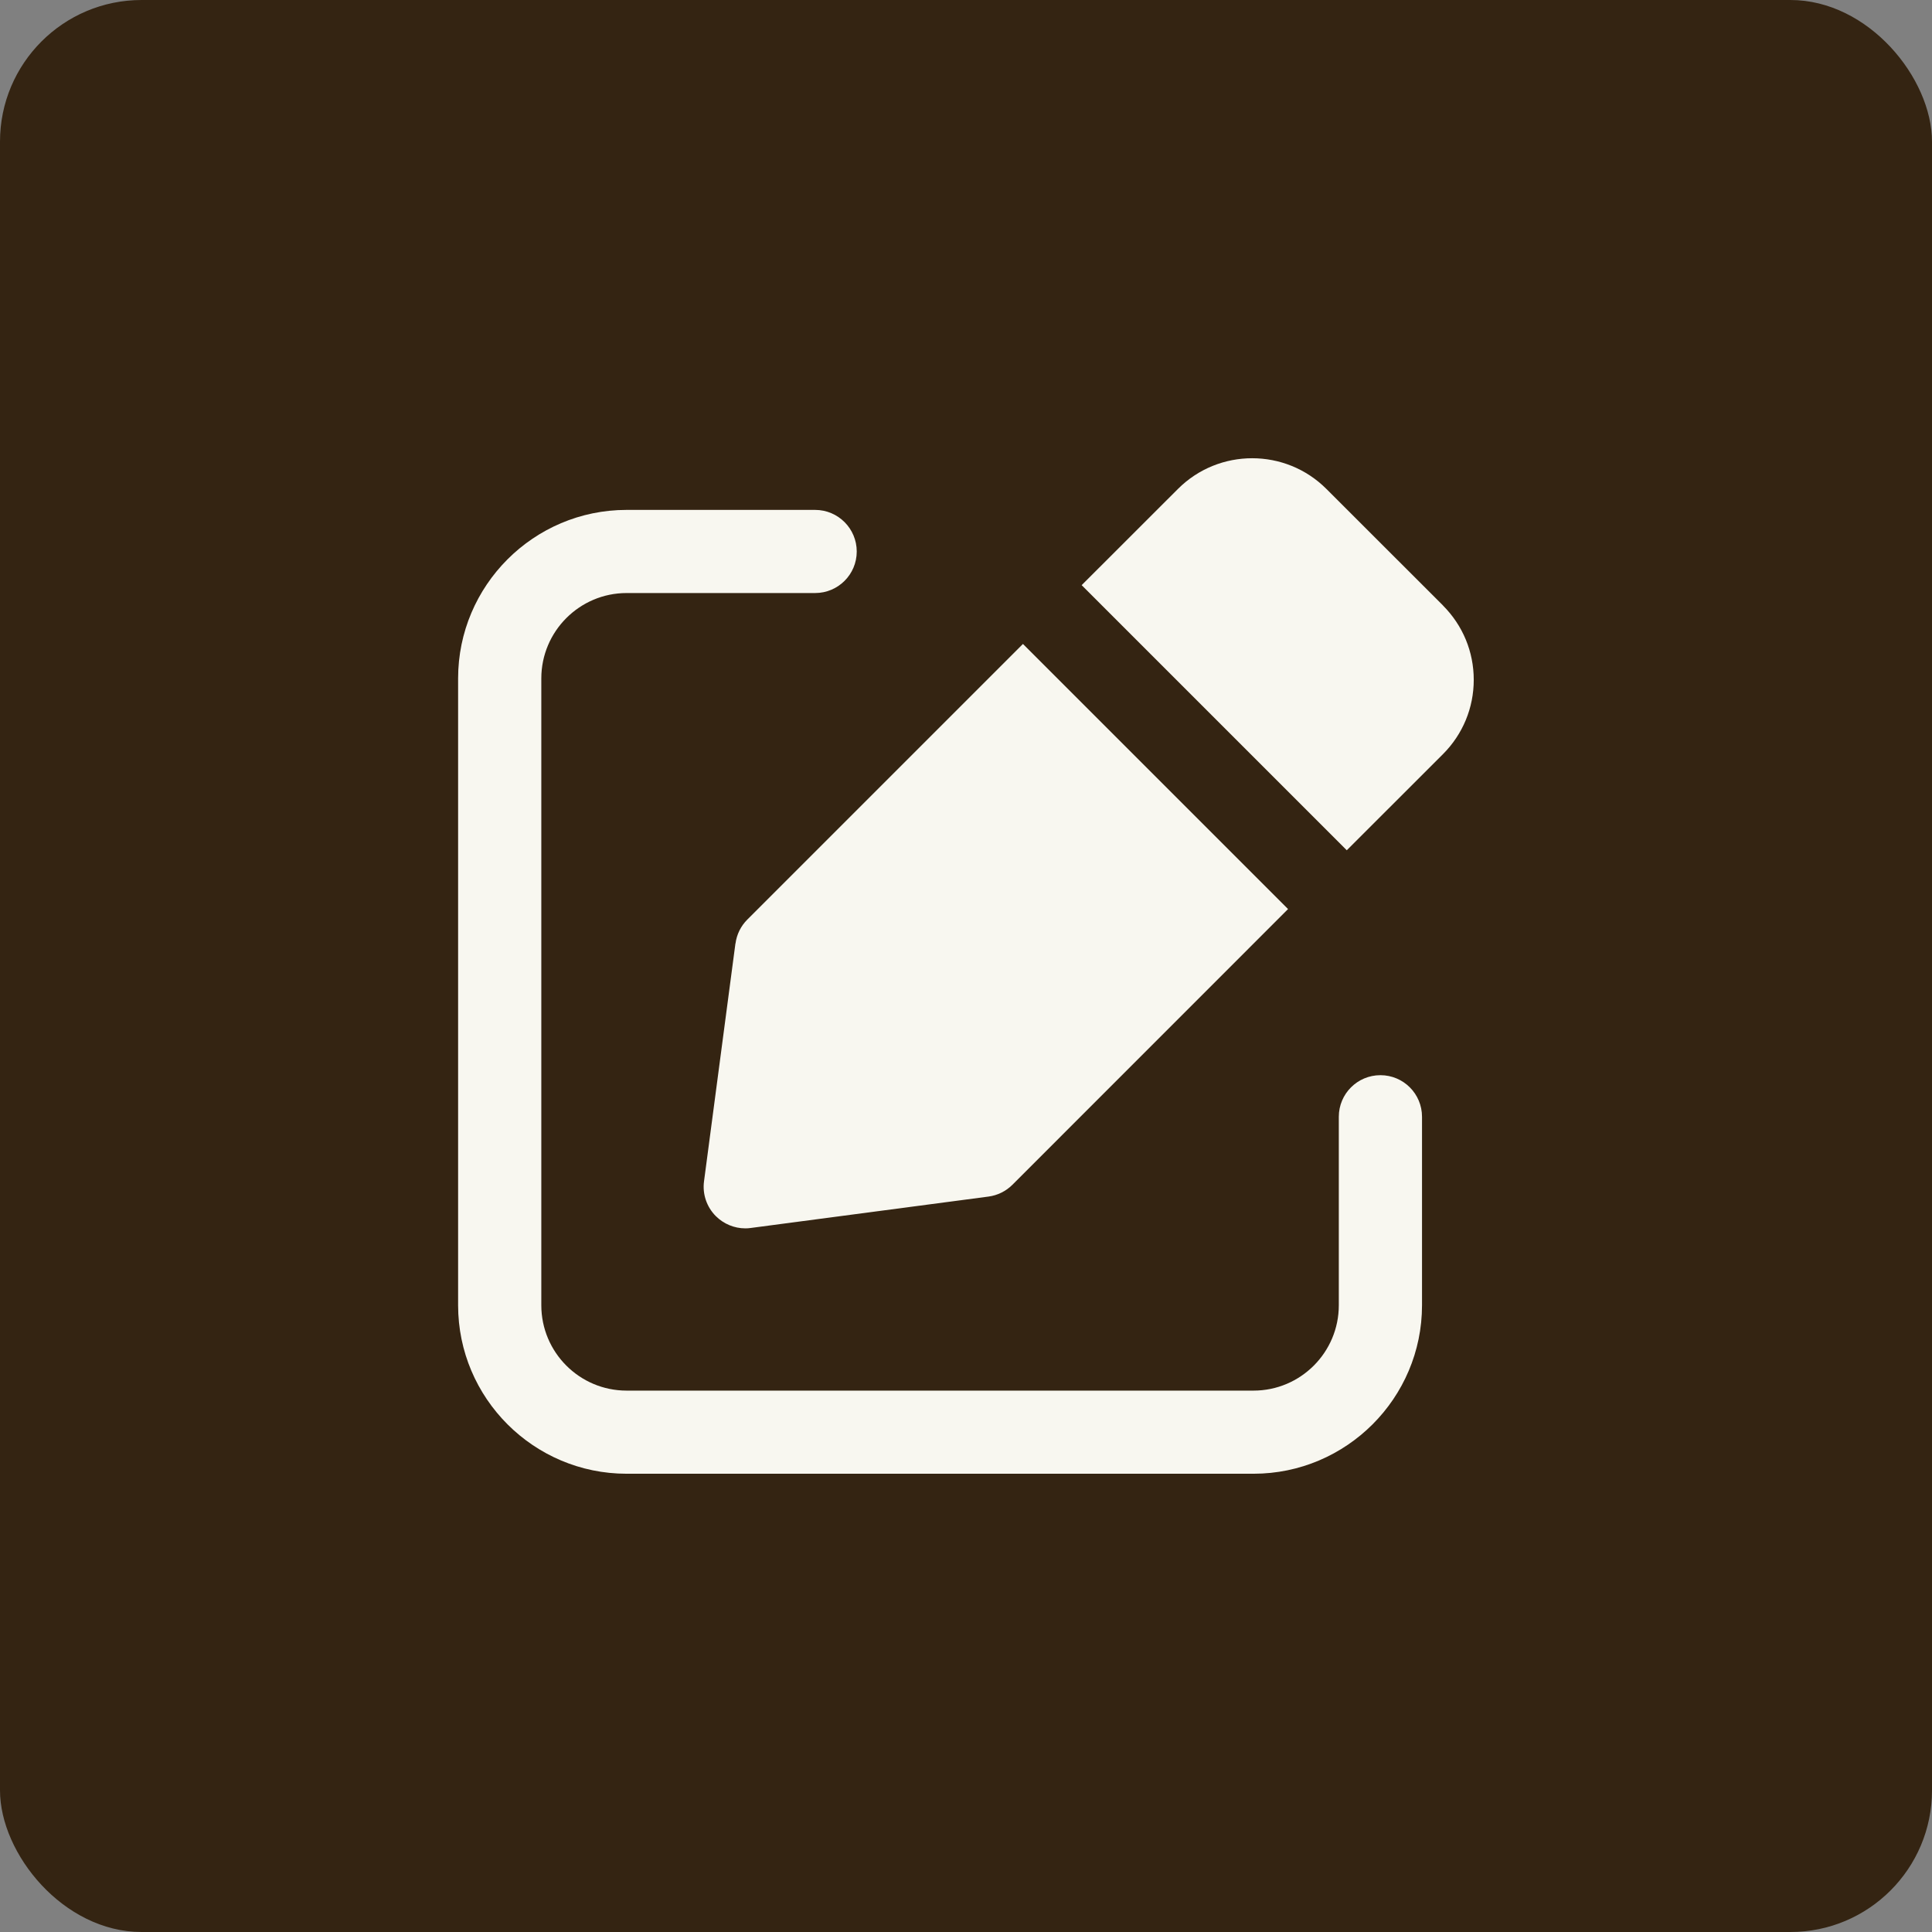 <?xml version="1.0" encoding="UTF-8"?>
<svg id="Layer_2" data-name="Layer 2" xmlns="http://www.w3.org/2000/svg" viewBox="0 0 259.58 259.58">
  <rect x="0" y="0" width="259.58" height="259.58" fill="#808080" stroke="none"/>
  <defs>
    <style>
      .cls-1 {
        fill: #342412;
      }

      .cls-2 {
        fill: #f8f7f0;
        fill-rule: evenodd;
      }
    </style>
  </defs>
  <g id="Layer_1-2" data-name="Layer 1">
    <g>
      <rect class="cls-1" width="259.58" height="259.58" rx="19.03" ry="19.03"/>
      <g>
        <path class="cls-2" d="m193.89,81.36l-15.67-15.66c-5.5-5.51-14.46-5.51-19.96,0l-12.93,12.92,35.62,35.62,12.93-12.92c2.66-2.67,4.13-6.21,4.13-9.98s-1.47-7.31-4.13-9.98Z"/>
        <path class="cls-2" d="m98.81,126.77l-4.22,31.95c-.23,1.72.36,3.45,1.59,4.68,1.06,1.05,2.48,1.64,3.95,1.64.25,0,.49-.01.73-.05l31.95-4.22c1.21-.16,2.35-.72,3.22-1.59l37.03-37.04-35.62-35.62-37.03,37.03c-.87.87-1.43,2-1.59,3.22Z"/>
        <path class="cls-2" d="m185.47,144.46c-3.09,0-5.59,2.5-5.59,5.59v25.32c0,6.33-5.14,11.47-11.46,11.47h-84.23c-6.32,0-11.46-5.14-11.46-11.47v-84.22c0-6.32,5.14-11.47,11.46-11.47h25.33c3.09,0,5.59-2.5,5.59-5.58s-2.5-5.59-5.59-5.59h-25.33c-12.48,0-22.64,10.16-22.64,22.64v84.22c0,12.49,10.16,22.64,22.64,22.64h84.23c12.48,0,22.64-10.16,22.64-22.64v-25.32c0-3.09-2.5-5.59-5.59-5.59Z"/>
      </g>
    </g>
  </g>
</svg>